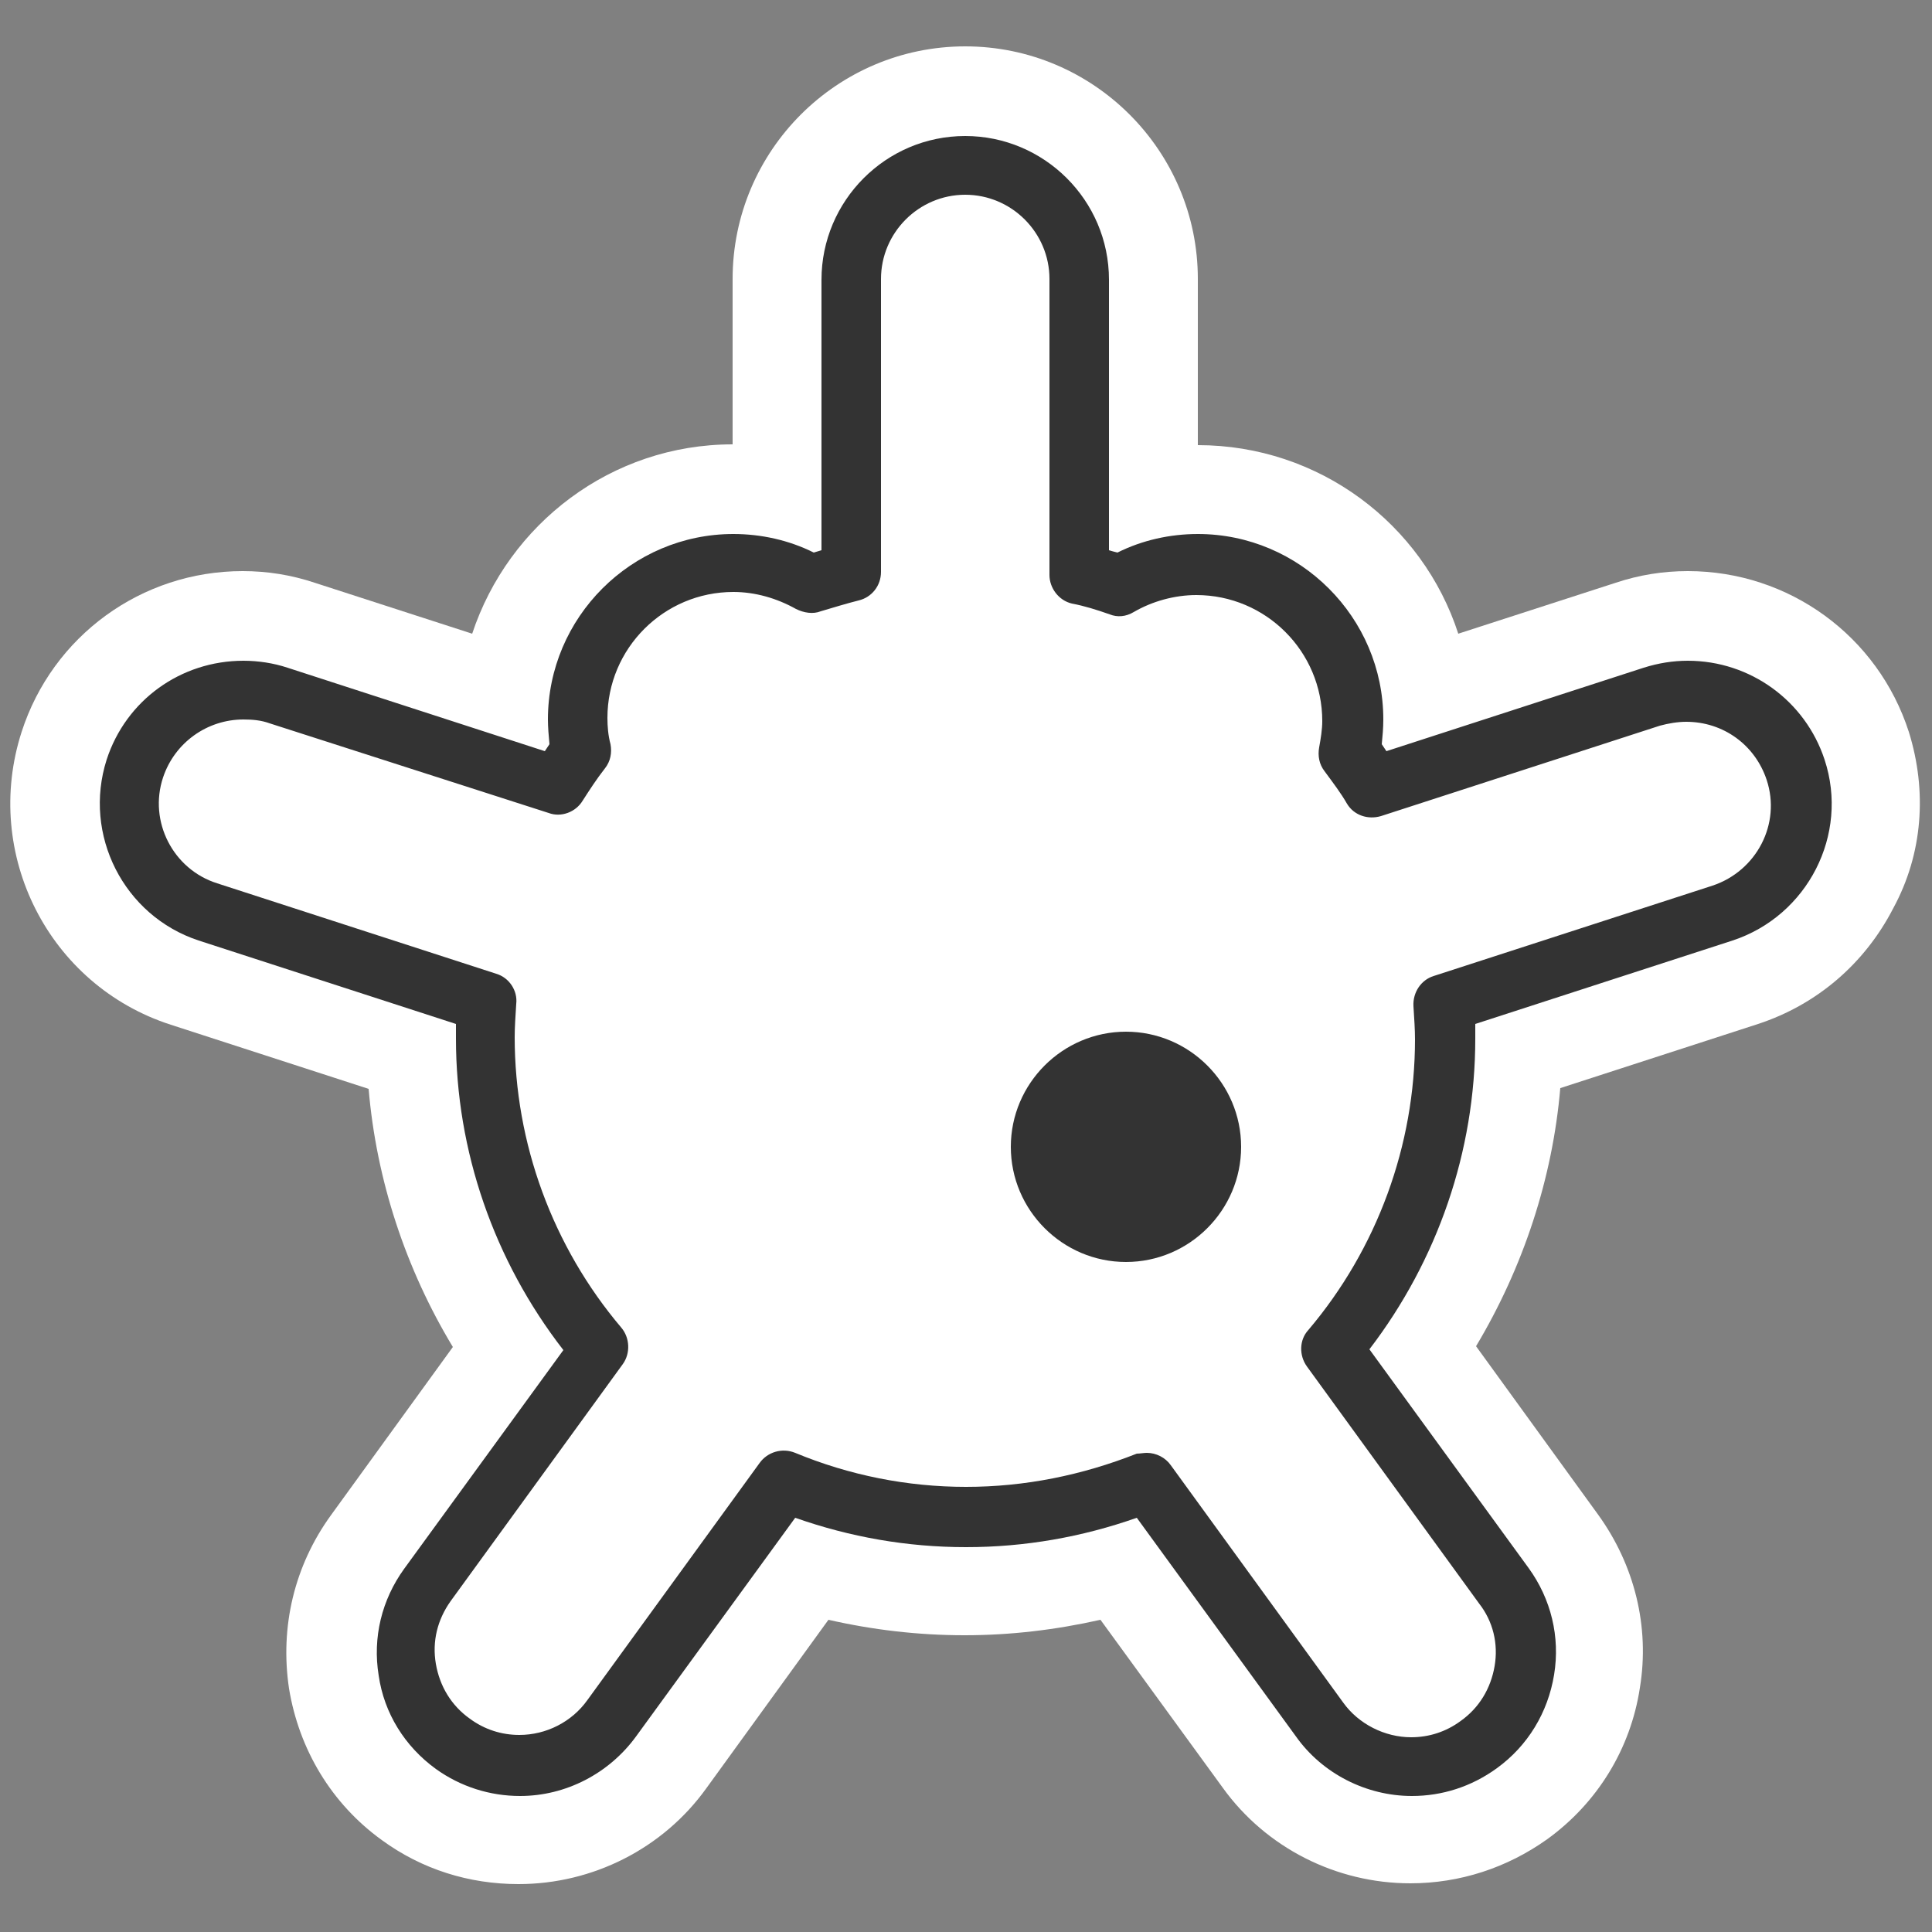 <svg xmlns="http://www.w3.org/2000/svg" viewBox="0 0 250 250">
	<rect x="0" y="0" width="250" height="250" fill="#808080" stroke="none"/>
	<g id="place-left-mouth">
		<path fill="#FFF" d="M247 94.7c-4-12.4-15.5-20.8-28.6-20.8-3.2 0-6.3.5-9.3 1.5L188.7 82c-4.6-14.2-18-24.4-33.7-24.4V36.1C155 19.5 141.5 6 124.9 6S94.8 19.5 94.8 36.1v21.4c-15.7 0-29 10.3-33.7 24.5l-20.4-6.6c-3-1-6.1-1.5-9.3-1.5-13.1 0-24.6 8.4-28.6 20.8-5.1 15.8 3.5 32.8 19.3 37.9l25.6 8.3c1 11.8 4.8 23.3 10.9 33.4l-15.8 21.8c-4.7 6.5-6.6 14.4-5.4 22.4 1.3 7.9 5.5 14.9 12 19.6 5.2 3.8 11.3 5.7 17.7 5.7 9.6 0 18.7-4.6 24.3-12.4l15.8-21.8c5.7 1.3 11.6 2 17.6 2 6 0 11.8-.7 17.6-2l15.8 21.7c5.6 7.8 14.7 12.4 24.3 12.4 6.4 0 12.5-2 17.7-5.7 6.5-4.7 10.8-11.7 12-19.6 1.3-7.9-.7-15.9-5.4-22.4L191 174.2c6.1-10.2 9.9-21.7 10.9-33.4l25.6-8.3c7.6-2.5 13.8-7.8 17.5-15 3.8-7 4.4-15.1 2-22.8z"/>
		<path fill="#333" d="M182.7 232.4c-5.9 0-11.6-2.9-15-7.7l-20.6-28.3c-7.1 2.5-14.5 3.8-22.1 3.8-7.6 0-15-1.3-22.1-3.8l-20.6 28.3c-3.5 4.8-9.1 7.7-15 7.7-3.9 0-7.7-1.2-10.9-3.5-4-2.9-6.7-7.2-7.4-12.1-.8-4.9.4-9.8 3.3-13.8l20.6-28.3c-9-11.6-13.9-25.8-13.9-40.3v-1.9l-33.3-10.8c-9.7-3.2-15-13.7-11.9-23.4 2.5-7.7 9.6-12.8 17.7-12.8 1.9 0 3.9.3 5.7.9l33.3 10.8.6-.9c-.1-1.1-.2-2.2-.2-3.2 0-13.2 10.8-24 24-24 3.6 0 7.2.8 10.4 2.4l1-.3v-35c0-10.2 8.3-18.6 18.6-18.6 10.2 0 18.6 8.3 18.6 18.6v35c.3.1.7.2 1.1.3 3.2-1.6 6.8-2.4 10.4-2.4 13.2 0 24 10.8 24 24 0 1.1-.1 2.2-.2 3.2l.6.9 33.3-10.8c1.9-.6 3.8-.9 5.7-.9 8.1 0 15.2 5.2 17.7 12.8 3.2 9.7-2.2 20.2-11.9 23.4l-33.3 10.8v1.9c0 14.6-4.9 28.7-13.7 40.2l20.6 28.3c2.9 4 4.1 8.9 3.3 13.8-.8 4.9-3.4 9.2-7.4 12.1-3.3 2.4-7.1 3.6-11 3.6zM148.4 188c1.2 0 2.4.6 3.1 1.6l22.3 30.7c2 2.8 5.4 4.5 8.8 4.5 2.3 0 4.5-.7 6.4-2.1 2.4-1.7 3.9-4.2 4.4-7.1.5-2.9-.2-5.8-2-8.1l-22.3-30.7c-1-1.4-1-3.4.2-4.7 8.9-10.5 13.8-23.9 13.8-37.6 0-1.3-.1-2.7-.2-4.3-.1-1.8 1-3.4 2.6-3.9l36.1-11.7c5.7-1.9 8.9-8 7-13.7-1.5-4.5-5.6-7.5-10.4-7.5-1.1 0-2.3.2-3.4.5l-36.1 11.7c-1.7.5-3.5-.1-4.4-1.6-.8-1.4-1.8-2.7-2.9-4.2-.7-.9-.9-2-.7-3.1.2-1.1.4-2.3.4-3.4 0-9-7.3-16.3-16.3-16.3-2.8 0-5.7.8-8.1 2.2-1 .6-2.1.7-3.1.3-1.7-.6-3.3-1.1-4.9-1.4-1.7-.4-2.9-2-2.9-3.7V36.1c0-6-4.9-10.9-10.9-10.9S114 30.1 114 36.1V74c0 1.8-1.2 3.3-2.9 3.7-1.6.4-3.2.9-4.9 1.4-1 .4-2.2.2-3.2-.3-2.5-1.4-5.3-2.2-8.1-2.2-9 0-16.3 7.3-16.3 16.3 0 1.1.1 2.3.4 3.4.2 1.1 0 2.2-.7 3.1-1.1 1.4-2 2.8-2.9 4.2-.9 1.5-2.8 2.2-4.4 1.6L34.9 93.6c-1.1-.4-2.2-.5-3.4-.5-4.7 0-8.9 3-10.4 7.5-1.9 5.7 1.3 11.9 7 13.7L64.2 126c1.7.5 2.8 2.2 2.6 3.9-.1 1.6-.2 3-.2 4.3 0 13.7 4.9 27.1 13.8 37.6 1.1 1.3 1.2 3.3.2 4.7l-22.3 30.7c-1.7 2.4-2.4 5.2-1.9 8.1.5 2.9 2 5.4 4.4 7.1 1.9 1.4 4.1 2.1 6.4 2.1 3.5 0 6.8-1.7 8.8-4.5l22.3-30.7c1-1.4 2.9-2 4.6-1.3 7 2.9 14.5 4.4 22.1 4.4 7.6 0 15-1.5 22.1-4.3.4 0 .9-.1 1.3-.1z"/>
		<path fill="#333" d="M145.7 133.5c-8.2 0-14.9 6.7-14.9 14.9s6.7 14.9 14.9 14.9 14.9-6.7 14.9-14.9-6.7-14.9-14.9-14.9z"/>
	</g>
</svg>
